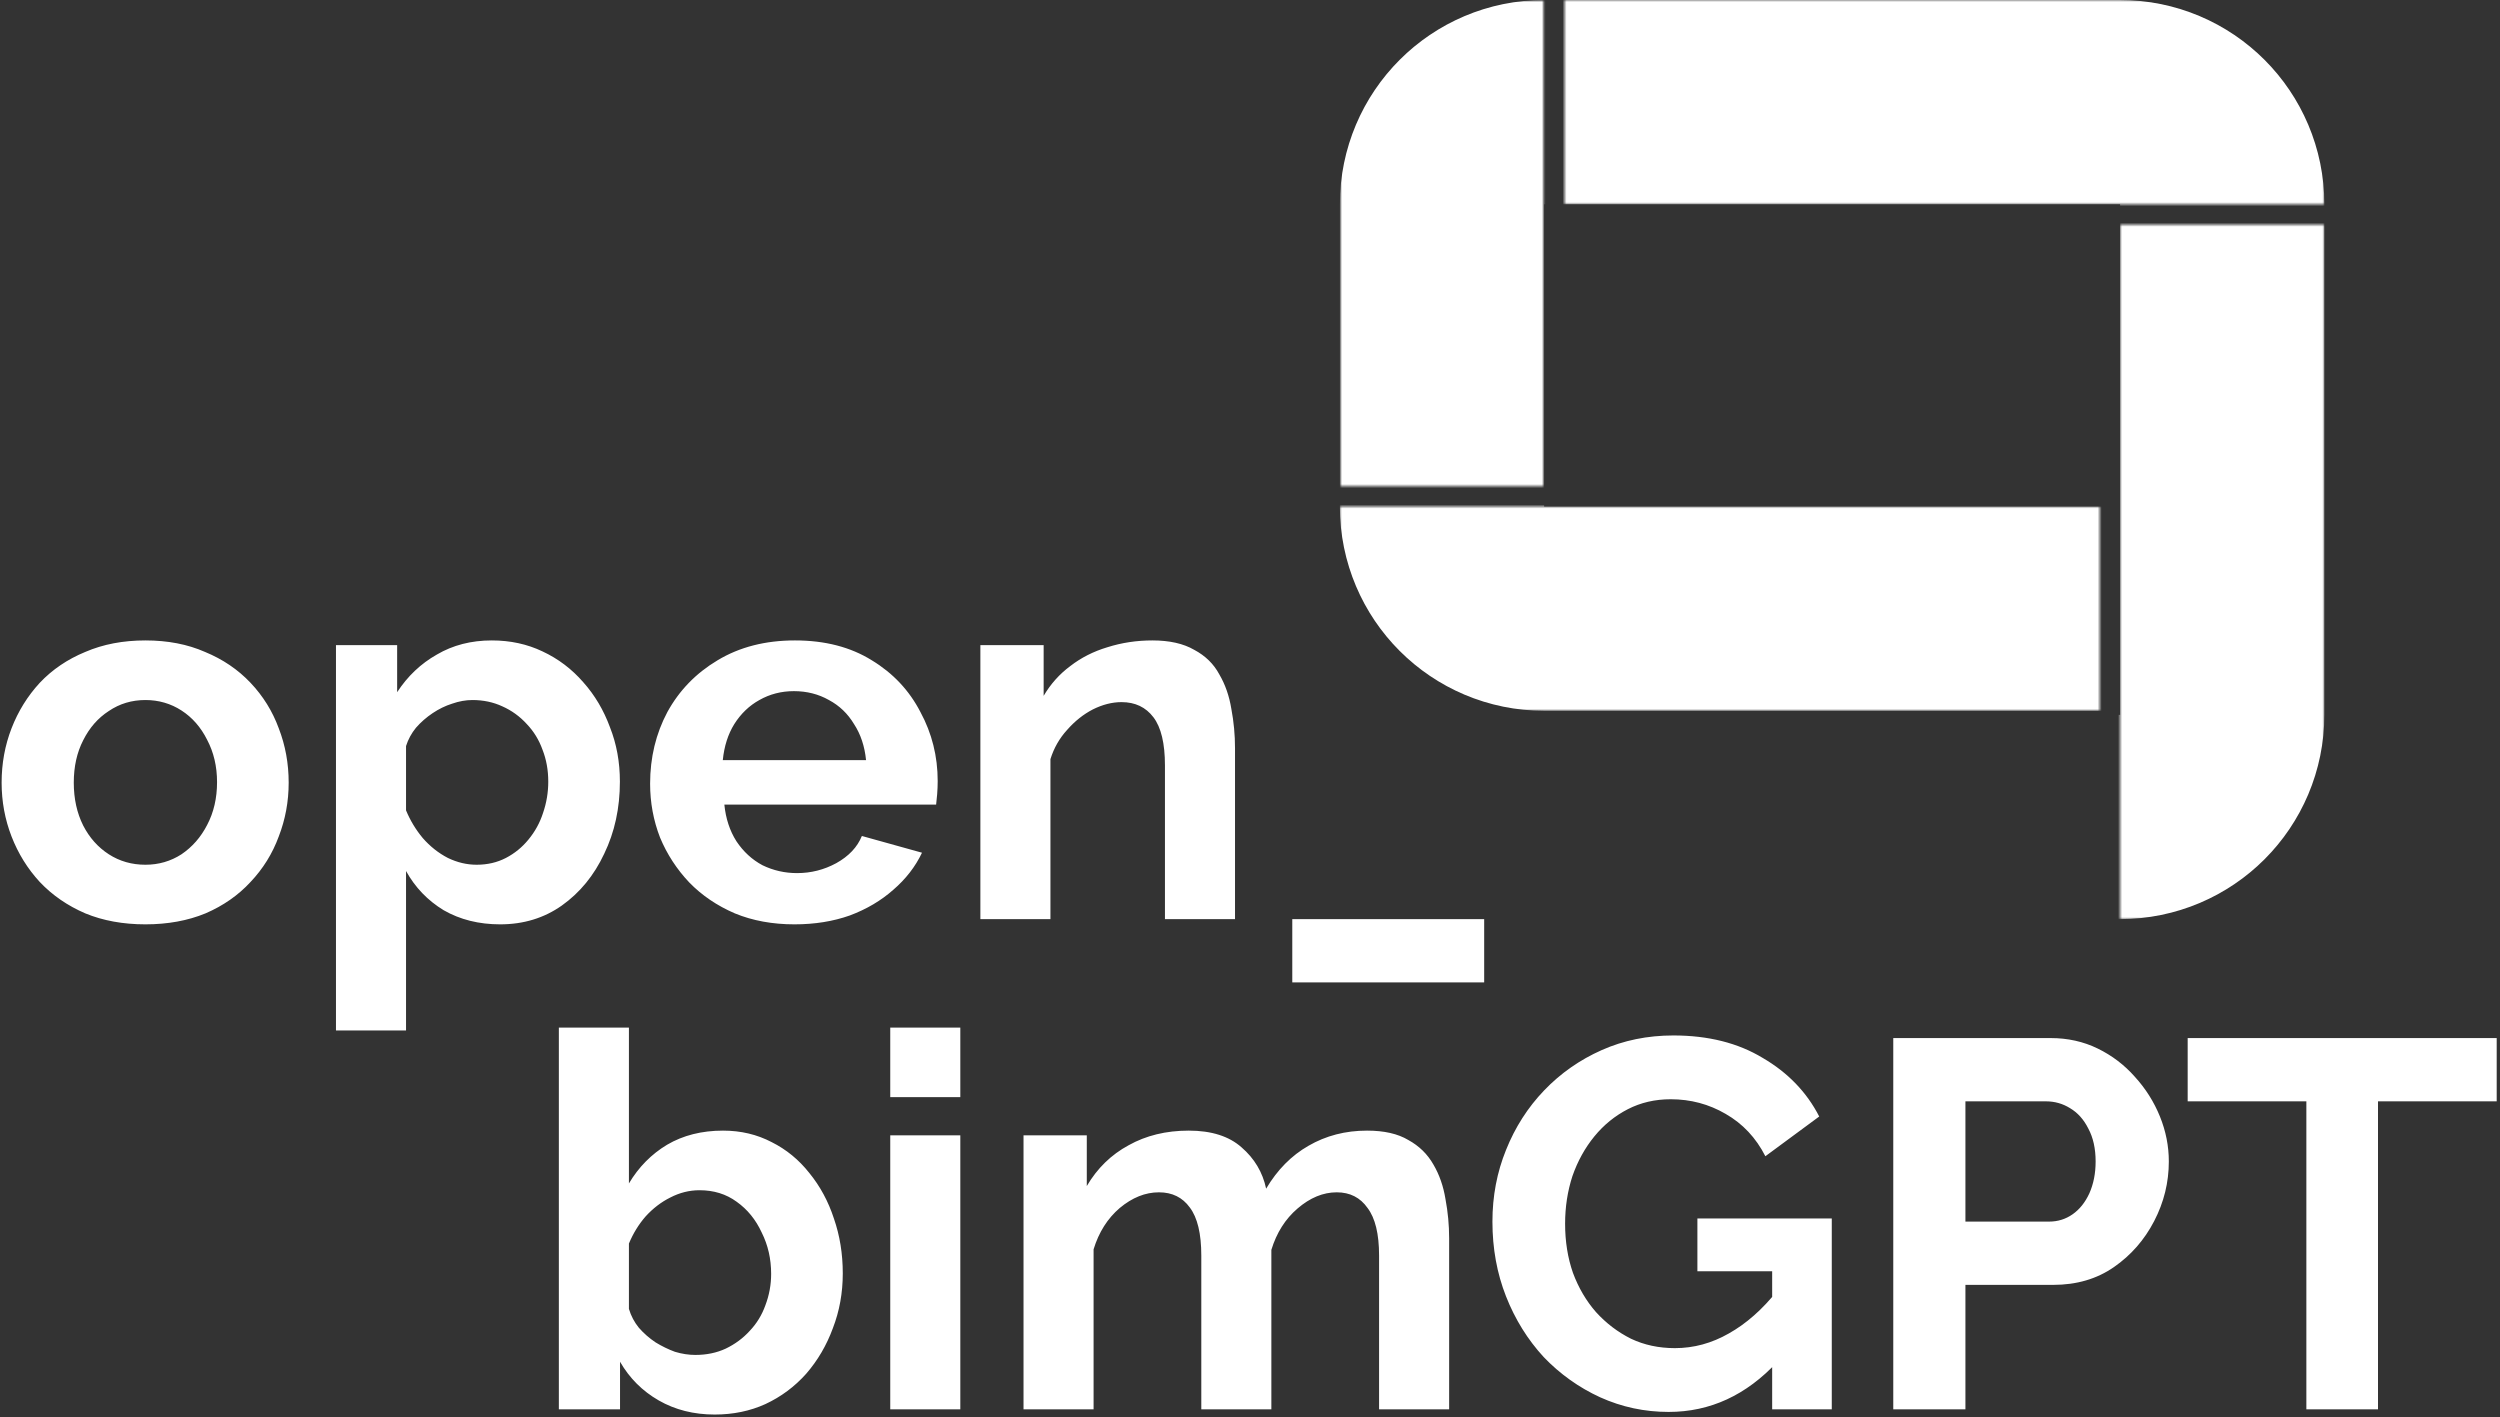 <svg width="612" height="347" viewBox="0 0 612 347" fill="none" xmlns="http://www.w3.org/2000/svg">
<rect x="0" y="0" width="612" height="347" fill="#333333" stroke="none"/>
<mask id="mask0_0_1" style="mask-type:alpha" maskUnits="userSpaceOnUse" x="519" y="55" width="50" height="170">
<rect x="519" y="55" width="50" height="170" fill="#D9D9D9"/>
</mask>
<g mask="url(#mask0_0_1)">
<rect x="361" y="18.763" width="183" height="181.237" rx="25" stroke="white" stroke-width="50"/>
</g>
<mask id="mask1_0_1" style="mask-type:alpha" maskUnits="userSpaceOnUse" x="383" y="0" width="186" height="50">
<rect x="383" y="50" width="50" height="186" transform="rotate(-90 383 50)" fill="#0450A1"/>
</mask>
<g mask="url(#mask1_0_1)">
<rect x="341" y="208" width="183" height="203" rx="25" transform="rotate(-90 341 208)" stroke="white" stroke-width="50"/>
</g>
<mask id="mask2_0_1" style="mask-type:alpha" maskUnits="userSpaceOnUse" x="328" y="124" width="186" height="50">
<rect x="514" y="124" width="50" height="186" transform="rotate(90 514 124)" fill="#D9D9D9"/>
</mask>
<g mask="url(#mask2_0_1)">
<rect x="556" y="-34" width="183" height="203" rx="25" transform="rotate(90 556 -34)" stroke="white" stroke-width="50"/>
</g>
<mask id="mask3_0_1" style="mask-type:alpha" maskUnits="userSpaceOnUse" x="328" y="0" width="50" height="119">
<rect width="50" height="119" transform="matrix(1 0 0 -1 328 119)" fill="#D9D9D9"/>
</mask>
<g mask="url(#mask3_0_1)">
<mask id="mask4_0_1" style="mask-type:alpha" maskUnits="userSpaceOnUse" x="328" y="0" width="50" height="135">
<rect x="378" y="135" width="50" height="135" transform="rotate(180 378 135)" fill="#D9D9D9"/>
</mask>
<g mask="url(#mask4_0_1)">
<rect x="536" y="158.629" width="183" height="133.629" rx="25" transform="rotate(180 536 158.629)" stroke="white" stroke-width="50"/>
</g>
</g>
<path d="M35.596 226.28C30.135 226.28 25.229 225.384 20.877 223.592C16.524 221.715 12.812 219.155 9.741 215.912C6.754 212.669 4.45 208.957 2.829 204.776C1.207 200.595 0.397 196.2 0.397 191.592C0.397 186.899 1.207 182.461 2.829 178.28C4.45 174.099 6.754 170.387 9.741 167.144C12.812 163.901 16.524 161.384 20.877 159.592C25.229 157.715 30.135 156.776 35.596 156.776C41.058 156.776 45.922 157.715 50.188 159.592C54.541 161.384 58.252 163.901 61.325 167.144C64.397 170.387 66.701 174.099 68.237 178.28C69.858 182.461 70.668 186.899 70.668 191.592C70.668 196.2 69.858 200.595 68.237 204.776C66.701 208.957 64.397 212.669 61.325 215.912C58.338 219.155 54.669 221.715 50.316 223.592C45.965 225.384 41.058 226.28 35.596 226.28ZM18.061 191.592C18.061 195.517 18.828 199.016 20.364 202.088C21.901 205.075 23.991 207.421 26.637 209.128C29.282 210.835 32.269 211.688 35.596 211.688C38.839 211.688 41.783 210.835 44.428 209.128C47.074 207.336 49.164 204.947 50.7 201.96C52.322 198.888 53.133 195.389 53.133 191.464C53.133 187.624 52.322 184.168 50.7 181.096C49.164 178.024 47.074 175.635 44.428 173.928C41.783 172.221 38.839 171.368 35.596 171.368C32.269 171.368 29.282 172.264 26.637 174.056C23.991 175.763 21.901 178.152 20.364 181.224C18.828 184.211 18.061 187.667 18.061 191.592ZM122.438 226.28C117.232 226.28 112.624 225.128 108.614 222.824C104.688 220.435 101.616 217.235 99.397 213.224V252.264H82.246V157.928H97.222V169.448C99.781 165.523 103.024 162.451 106.95 160.232C110.875 157.928 115.355 156.776 120.39 156.776C124.912 156.776 129.051 157.672 132.806 159.464C136.646 161.256 139.974 163.773 142.79 167.016C145.606 170.173 147.782 173.843 149.318 178.024C150.939 182.12 151.75 186.557 151.75 191.336C151.75 197.821 150.47 203.709 147.91 209C145.435 214.291 141.979 218.515 137.542 221.672C133.19 224.744 128.155 226.28 122.438 226.28ZM116.678 211.688C119.323 211.688 121.712 211.133 123.846 210.024C125.979 208.915 127.814 207.421 129.35 205.544C130.971 203.581 132.166 201.405 132.934 199.016C133.787 196.541 134.214 193.981 134.214 191.336C134.214 188.52 133.744 185.917 132.806 183.528C131.952 181.139 130.672 179.048 128.966 177.256C127.259 175.379 125.254 173.928 122.95 172.904C120.731 171.88 118.299 171.368 115.654 171.368C114.032 171.368 112.368 171.667 110.662 172.264C109.04 172.776 107.462 173.544 105.926 174.568C104.39 175.592 103.024 176.787 101.83 178.152C100.72 179.517 99.909 181.011 99.397 182.632V198.376C100.422 200.851 101.787 203.112 103.494 205.16C105.286 207.208 107.334 208.829 109.638 210.024C111.942 211.133 114.288 211.688 116.678 211.688ZM194.475 226.28C189.099 226.28 184.235 225.384 179.883 223.592C175.531 221.715 171.819 219.197 168.747 216.04C165.675 212.797 163.285 209.128 161.579 205.032C159.957 200.851 159.147 196.456 159.147 191.848C159.147 185.448 160.555 179.603 163.371 174.312C166.272 169.021 170.368 164.797 175.659 161.64C181.035 158.397 187.349 156.776 194.603 156.776C201.941 156.776 208.213 158.397 213.419 161.64C218.624 164.797 222.592 169.021 225.323 174.312C228.139 179.517 229.547 185.149 229.547 191.208C229.547 192.232 229.504 193.299 229.419 194.408C229.333 195.432 229.248 196.285 229.163 196.968H177.323C177.664 200.381 178.645 203.368 180.267 205.928C181.973 208.488 184.107 210.451 186.667 211.816C189.312 213.096 192.128 213.736 195.115 213.736C198.528 213.736 201.728 212.925 204.715 211.304C207.787 209.597 209.877 207.379 210.987 204.648L225.707 208.744C224.085 212.157 221.739 215.187 218.667 217.832C215.68 220.477 212.139 222.568 208.043 224.104C203.947 225.555 199.424 226.28 194.475 226.28ZM176.939 186.088H212.011C211.669 182.675 210.688 179.731 209.067 177.256C207.531 174.696 205.483 172.733 202.923 171.368C200.363 169.917 197.504 169.192 194.347 169.192C191.275 169.192 188.459 169.917 185.899 171.368C183.424 172.733 181.376 174.696 179.755 177.256C178.219 179.731 177.28 182.675 176.939 186.088ZM302.332 225H285.18V187.368C285.18 181.992 284.241 178.067 282.364 175.592C280.486 173.117 277.884 171.88 274.556 171.88C272.252 171.88 269.905 172.477 267.516 173.672C265.212 174.867 263.121 176.531 261.244 178.664C259.366 180.712 258.001 183.101 257.148 185.832V225H239.996V157.928H255.484V170.344C257.19 167.443 259.366 165.011 262.012 163.048C264.657 161 267.686 159.464 271.1 158.44C274.598 157.331 278.268 156.776 282.108 156.776C286.289 156.776 289.702 157.544 292.348 159.08C295.078 160.531 297.126 162.536 298.492 165.096C299.942 167.571 300.924 170.387 301.436 173.544C302.033 176.701 302.332 179.901 302.332 183.144V225ZM316.35 240.488V225H363.326V240.488H316.35Z" fill="white"/>
<path d="M174.952 346.28C169.832 346.28 165.267 345.128 161.256 342.824C157.245 340.52 154.088 337.363 151.784 333.352V345H136.808V251.56H153.96V289.704C156.349 285.693 159.464 282.536 163.304 280.232C167.229 277.928 171.795 276.776 177 276.776C181.352 276.776 185.32 277.715 188.904 279.592C192.488 281.384 195.56 283.901 198.12 287.144C200.765 290.387 202.771 294.099 204.136 298.28C205.587 302.461 206.312 306.941 206.312 311.72C206.312 316.499 205.501 320.979 203.88 325.16C202.344 329.341 200.168 333.053 197.352 336.296C194.536 339.453 191.208 341.928 187.368 343.72C183.613 345.427 179.475 346.28 174.952 346.28ZM170.216 331.688C172.947 331.688 175.421 331.176 177.64 330.152C179.944 329.043 181.907 327.592 183.528 325.8C185.235 324.008 186.515 321.917 187.368 319.528C188.307 317.053 188.776 314.493 188.776 311.848C188.776 308.179 188.008 304.808 186.472 301.736C185.021 298.579 182.973 296.061 180.328 294.184C177.768 292.307 174.739 291.368 171.24 291.368C168.765 291.368 166.376 291.965 164.072 293.16C161.853 294.269 159.848 295.805 158.056 297.768C156.349 299.731 154.984 301.949 153.96 304.424V320.424C154.472 322.131 155.283 323.667 156.392 325.032C157.587 326.397 158.952 327.592 160.488 328.616C162.024 329.555 163.603 330.323 165.224 330.92C166.931 331.432 168.595 331.688 170.216 331.688ZM217.933 345V277.928H235.085V345H217.933ZM217.933 268.584V251.56H235.085V268.584H217.933ZM354.75 345H337.598V307.368C337.598 302.077 336.659 298.195 334.782 295.72C332.99 293.16 330.473 291.88 327.23 291.88C323.902 291.88 320.702 293.203 317.63 295.848C314.643 298.408 312.51 301.779 311.23 305.96V345H294.078V307.368C294.078 301.992 293.139 298.067 291.262 295.592C289.47 293.117 286.953 291.88 283.71 291.88C280.382 291.88 277.182 293.16 274.11 295.72C271.123 298.28 268.99 301.651 267.71 305.832V345H250.558V277.928H266.046V290.344C268.606 285.992 272.019 282.664 276.286 280.36C280.553 277.971 285.459 276.776 291.006 276.776C296.553 276.776 300.862 278.141 303.934 280.872C307.091 283.603 309.097 286.973 309.95 290.984C312.681 286.376 316.137 282.877 320.318 280.488C324.585 278.013 329.363 276.776 334.654 276.776C338.835 276.776 342.206 277.544 344.766 279.08C347.411 280.531 349.459 282.536 350.91 285.096C352.361 287.571 353.342 290.387 353.854 293.544C354.451 296.701 354.75 299.901 354.75 303.144V345ZM408.482 345.64C402.594 345.64 397.005 344.445 391.714 342.056C386.509 339.667 381.901 336.381 377.89 332.2C373.965 327.933 370.893 322.984 368.674 317.352C366.455 311.72 365.346 305.619 365.346 299.048C365.346 292.819 366.455 286.973 368.674 281.512C370.893 275.965 374.007 271.101 378.018 266.92C382.029 262.739 386.722 259.453 392.098 257.064C397.474 254.675 403.319 253.48 409.634 253.48C418.167 253.48 425.463 255.315 431.522 258.984C437.666 262.568 442.274 267.347 445.346 273.32L432.162 283.048C429.858 278.525 426.615 275.069 422.434 272.68C418.338 270.291 413.858 269.096 408.994 269.096C405.154 269.096 401.655 269.907 398.498 271.528C395.341 273.149 392.61 275.368 390.306 278.184C388.002 281 386.21 284.243 384.93 287.912C383.735 291.581 383.138 295.464 383.138 299.56C383.138 303.912 383.778 307.923 385.058 311.592C386.423 315.261 388.301 318.461 390.69 321.192C393.165 323.923 396.023 326.099 399.266 327.72C402.509 329.256 406.093 330.024 410.018 330.024C414.626 330.024 419.021 328.829 423.202 326.44C427.469 324.051 431.437 320.552 435.106 315.944V333.352C427.511 341.544 418.637 345.64 408.482 345.64ZM433.826 311.208H415.522V298.28H448.418V345H433.826V311.208ZM463.472 345V254.12H502C506.181 254.12 510.021 254.973 513.52 256.68C517.019 258.387 520.048 260.691 522.608 263.592C525.253 266.493 527.301 269.736 528.752 273.32C530.203 276.904 530.928 280.573 530.928 284.328C530.928 289.448 529.733 294.312 527.344 298.92C524.955 303.528 521.669 307.283 517.488 310.184C513.307 313.085 508.357 314.536 502.64 314.536H481.136V345H463.472ZM481.136 299.048H501.616C503.749 299.048 505.669 298.451 507.376 297.256C509.083 296.061 510.448 294.355 511.472 292.136C512.496 289.832 513.008 287.229 513.008 284.328C513.008 281.171 512.411 278.483 511.216 276.264C510.107 274.045 508.613 272.381 506.736 271.272C504.944 270.163 502.981 269.608 500.848 269.608H481.136V299.048ZM611.19 269.608H582.134V345H564.598V269.608H535.542V254.12H611.19V269.608Z" fill="white"/>
</svg>
